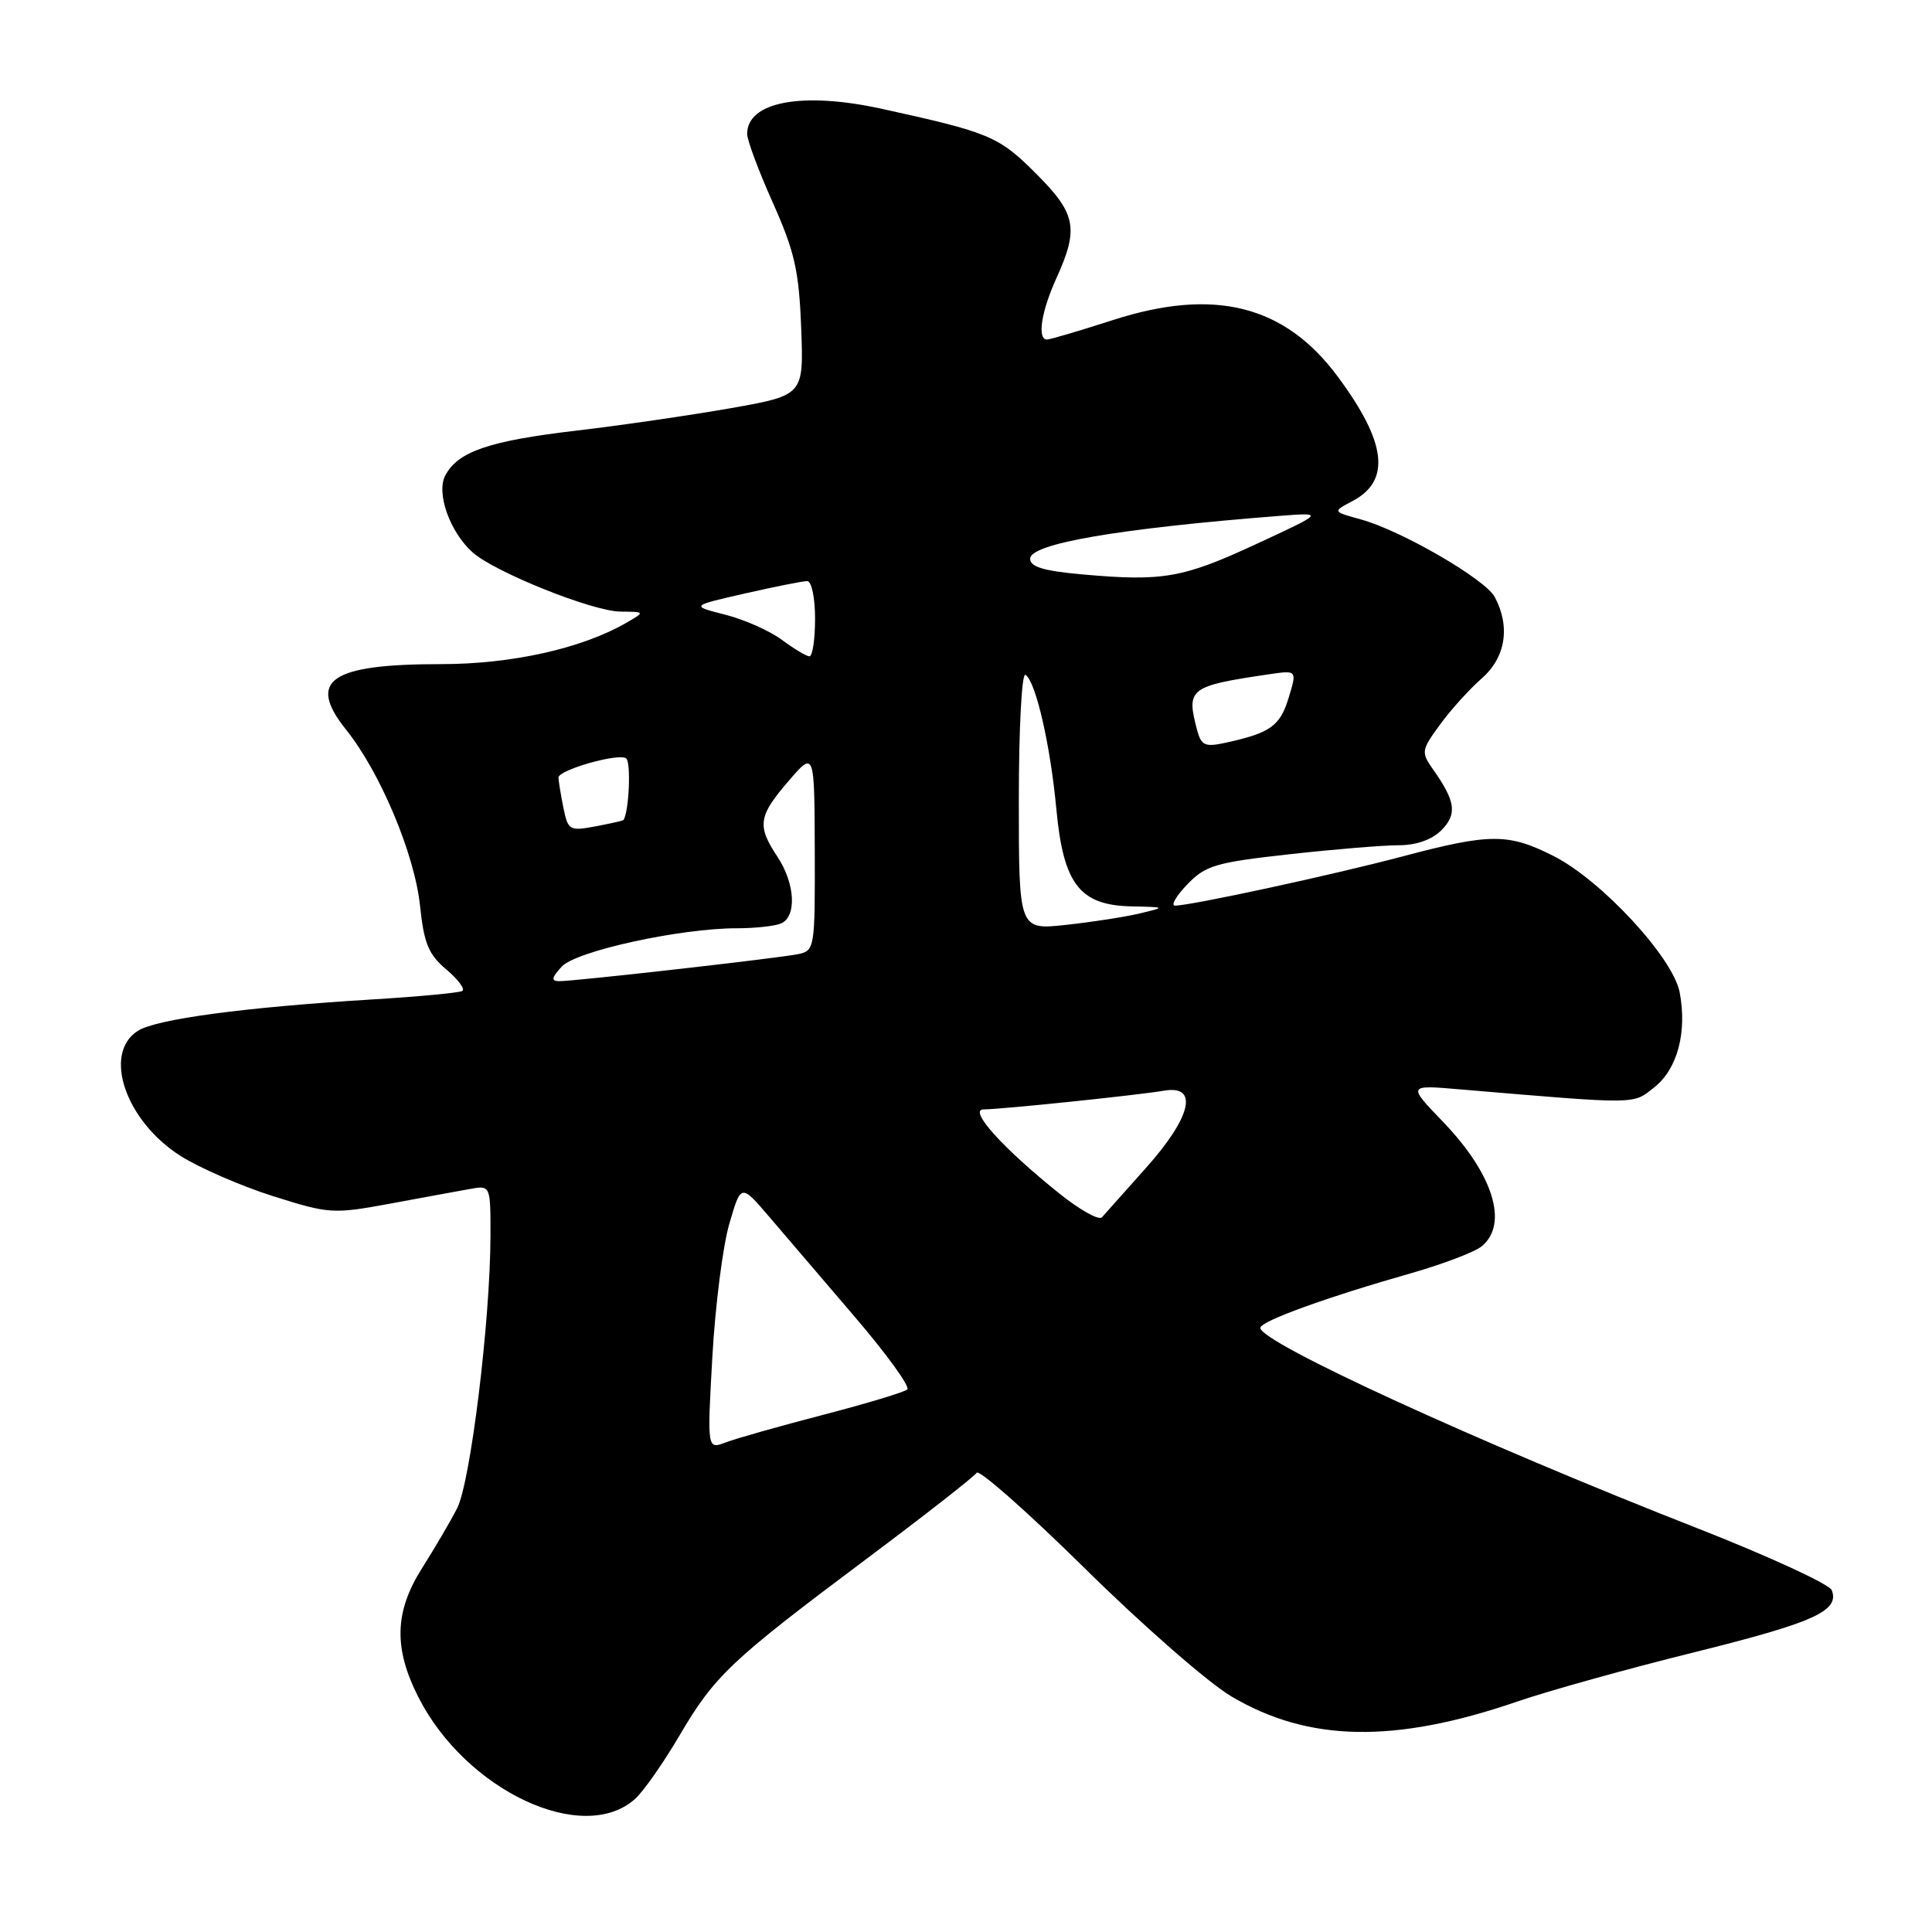<?xml version="1.0" encoding="UTF-8" standalone="no"?>
<!DOCTYPE svg PUBLIC "-//W3C//DTD SVG 1.1//EN" "http://www.w3.org/Graphics/SVG/1.1/DTD/svg11.dtd" >
<svg xmlns="http://www.w3.org/2000/svg" xmlns:xlink="http://www.w3.org/1999/xlink" version="1.1" viewBox="0 0 256 256">
 <g >
 <path fill="currentColor"
d=" M 84.18 238.34 C 85.29 237.33 87.91 233.58 90.01 230.01 C 94.69 222.04 96.78 220.06 114.67 206.67 C 122.46 200.84 129.09 195.66 129.41 195.15 C 129.72 194.65 136.19 200.37 143.80 207.87 C 151.40 215.37 160.11 222.98 163.16 224.78 C 173.38 230.84 184.79 231.04 201.03 225.47 C 205.14 224.05 215.69 221.12 224.48 218.94 C 240.38 214.99 243.77 213.46 242.72 210.71 C 242.42 209.92 234.37 206.21 224.83 202.47 C 195.82 191.10 167.00 177.88 167.00 175.95 C 167.00 175.07 175.82 171.88 187.10 168.67 C 191.28 167.47 195.45 165.88 196.35 165.13 C 199.92 162.16 197.85 155.54 191.19 148.63 C 186.50 143.75 186.50 143.75 193.50 144.35 C 217.29 146.36 216.31 146.37 219.21 144.07 C 222.27 141.64 223.56 136.81 222.57 131.51 C 221.71 126.92 212.22 116.65 205.86 113.43 C 199.86 110.39 197.46 110.40 185.84 113.48 C 176.61 115.93 157.79 120.00 155.70 120.00 C 155.11 120.00 155.83 118.74 157.31 117.20 C 159.73 114.68 161.05 114.28 170.79 113.20 C 176.73 112.54 183.26 112.00 185.30 112.00 C 187.65 112.00 189.72 111.28 190.98 110.02 C 193.10 107.90 192.88 106.20 189.95 102.04 C 188.28 99.66 188.30 99.46 190.79 96.04 C 192.20 94.09 194.70 91.33 196.33 89.90 C 199.51 87.12 200.16 83.04 198.06 79.10 C 196.79 76.74 185.69 70.30 180.30 68.82 C 176.56 67.79 176.56 67.79 179.17 66.42 C 184.33 63.72 183.75 58.66 177.28 49.93 C 170.25 40.43 160.93 38.08 147.50 42.40 C 143.10 43.82 139.16 44.98 138.75 44.99 C 137.40 45.01 137.96 41.30 139.98 36.86 C 142.98 30.24 142.60 28.32 137.25 22.97 C 132.32 18.05 131.13 17.55 116.80 14.41 C 106.30 12.11 99.00 13.48 99.00 17.75 C 99.00 18.57 100.53 22.68 102.41 26.87 C 105.29 33.33 105.87 35.87 106.16 43.44 C 106.50 52.37 106.50 52.37 96.87 54.08 C 91.57 55.01 82.35 56.36 76.37 57.06 C 64.81 58.42 60.70 59.82 59.01 62.99 C 57.76 65.31 59.61 70.51 62.63 73.20 C 65.58 75.82 78.50 81.00 82.20 81.04 C 85.50 81.07 85.50 81.07 83.00 82.52 C 77.12 85.92 67.81 88.00 58.46 88.00 C 43.73 88.00 40.62 90.15 45.87 96.70 C 50.39 102.35 54.95 113.20 55.66 120.05 C 56.18 125.03 56.79 126.48 59.15 128.47 C 60.72 129.80 61.67 131.07 61.25 131.31 C 60.84 131.55 55.55 132.05 49.50 132.42 C 32.33 133.47 20.71 135.03 18.25 136.60 C 13.57 139.60 16.64 148.55 23.93 153.17 C 26.44 154.76 31.96 157.16 36.19 158.50 C 43.63 160.85 44.13 160.88 51.69 159.49 C 55.98 158.69 60.74 157.82 62.25 157.55 C 65.00 157.05 65.00 157.05 64.99 163.78 C 64.97 174.99 62.34 196.45 60.56 199.88 C 59.66 201.63 57.59 205.16 55.96 207.73 C 52.28 213.52 52.13 218.35 55.42 224.85 C 61.72 237.28 77.28 244.58 84.18 238.34 Z  M 94.39 179.79 C 94.77 173.04 95.78 165.12 96.63 162.19 C 98.18 156.86 98.18 156.86 101.84 161.13 C 103.85 163.49 108.97 169.47 113.22 174.44 C 117.47 179.40 120.62 183.75 120.22 184.11 C 119.82 184.47 114.81 185.98 109.08 187.47 C 103.35 188.96 97.54 190.60 96.18 191.12 C 93.70 192.07 93.70 192.07 94.39 179.79 Z  M 140.40 158.17 C 132.84 152.12 128.24 147.00 130.34 147.00 C 132.63 147.00 150.73 145.12 154.25 144.52 C 158.87 143.73 157.87 148.01 151.86 154.74 C 149.04 157.91 146.41 160.86 146.01 161.30 C 145.62 161.74 143.10 160.33 140.40 158.17 Z  M 74.42 128.09 C 76.28 126.03 90.15 122.99 97.67 123.00 C 99.96 123.00 102.55 122.73 103.42 122.39 C 105.60 121.55 105.40 117.12 103.00 113.50 C 100.29 109.41 100.48 108.14 104.48 103.50 C 107.92 99.50 107.92 99.50 107.96 112.73 C 108.00 125.66 107.95 125.97 105.75 126.43 C 103.11 126.97 76.15 130.02 74.10 130.01 C 73.00 130.00 73.07 129.58 74.42 128.09 Z  M 135.00 106.06 C 135.00 96.47 135.39 89.12 135.88 89.42 C 137.24 90.26 139.18 98.70 139.98 107.28 C 140.91 117.16 143.07 119.95 149.92 120.10 C 154.50 120.20 154.50 120.20 151.00 121.04 C 149.07 121.50 144.69 122.18 141.25 122.55 C 135.00 123.23 135.00 123.23 135.00 106.06 Z  M 74.64 106.96 C 74.29 105.19 74.00 103.43 74.00 103.03 C 74.00 102.03 81.84 99.78 82.95 100.47 C 83.64 100.89 83.36 107.55 82.61 108.66 C 82.55 108.75 80.88 109.12 78.89 109.50 C 75.44 110.14 75.26 110.03 74.64 106.96 Z  M 158.64 96.80 C 157.15 91.22 157.55 90.91 168.19 89.34 C 171.87 88.80 171.87 88.80 170.74 92.50 C 169.60 96.22 168.31 97.13 162.38 98.42 C 159.69 99.01 159.18 98.79 158.64 96.80 Z  M 103.60 84.78 C 102.00 83.59 98.63 82.09 96.10 81.45 C 91.50 80.28 91.50 80.28 98.70 78.64 C 102.66 77.74 106.37 77.00 106.95 77.00 C 107.54 77.00 108.00 79.17 108.00 82.00 C 108.00 84.75 107.66 86.99 107.25 86.97 C 106.84 86.95 105.19 85.96 103.60 84.78 Z  M 143.50 76.12 C 138.32 75.66 136.50 75.12 136.50 74.04 C 136.50 72.04 148.11 70.04 169.50 68.36 C 175.50 67.90 175.50 67.90 166.50 72.07 C 156.74 76.60 154.11 77.06 143.50 76.12 Z "/>
</g>
</svg>